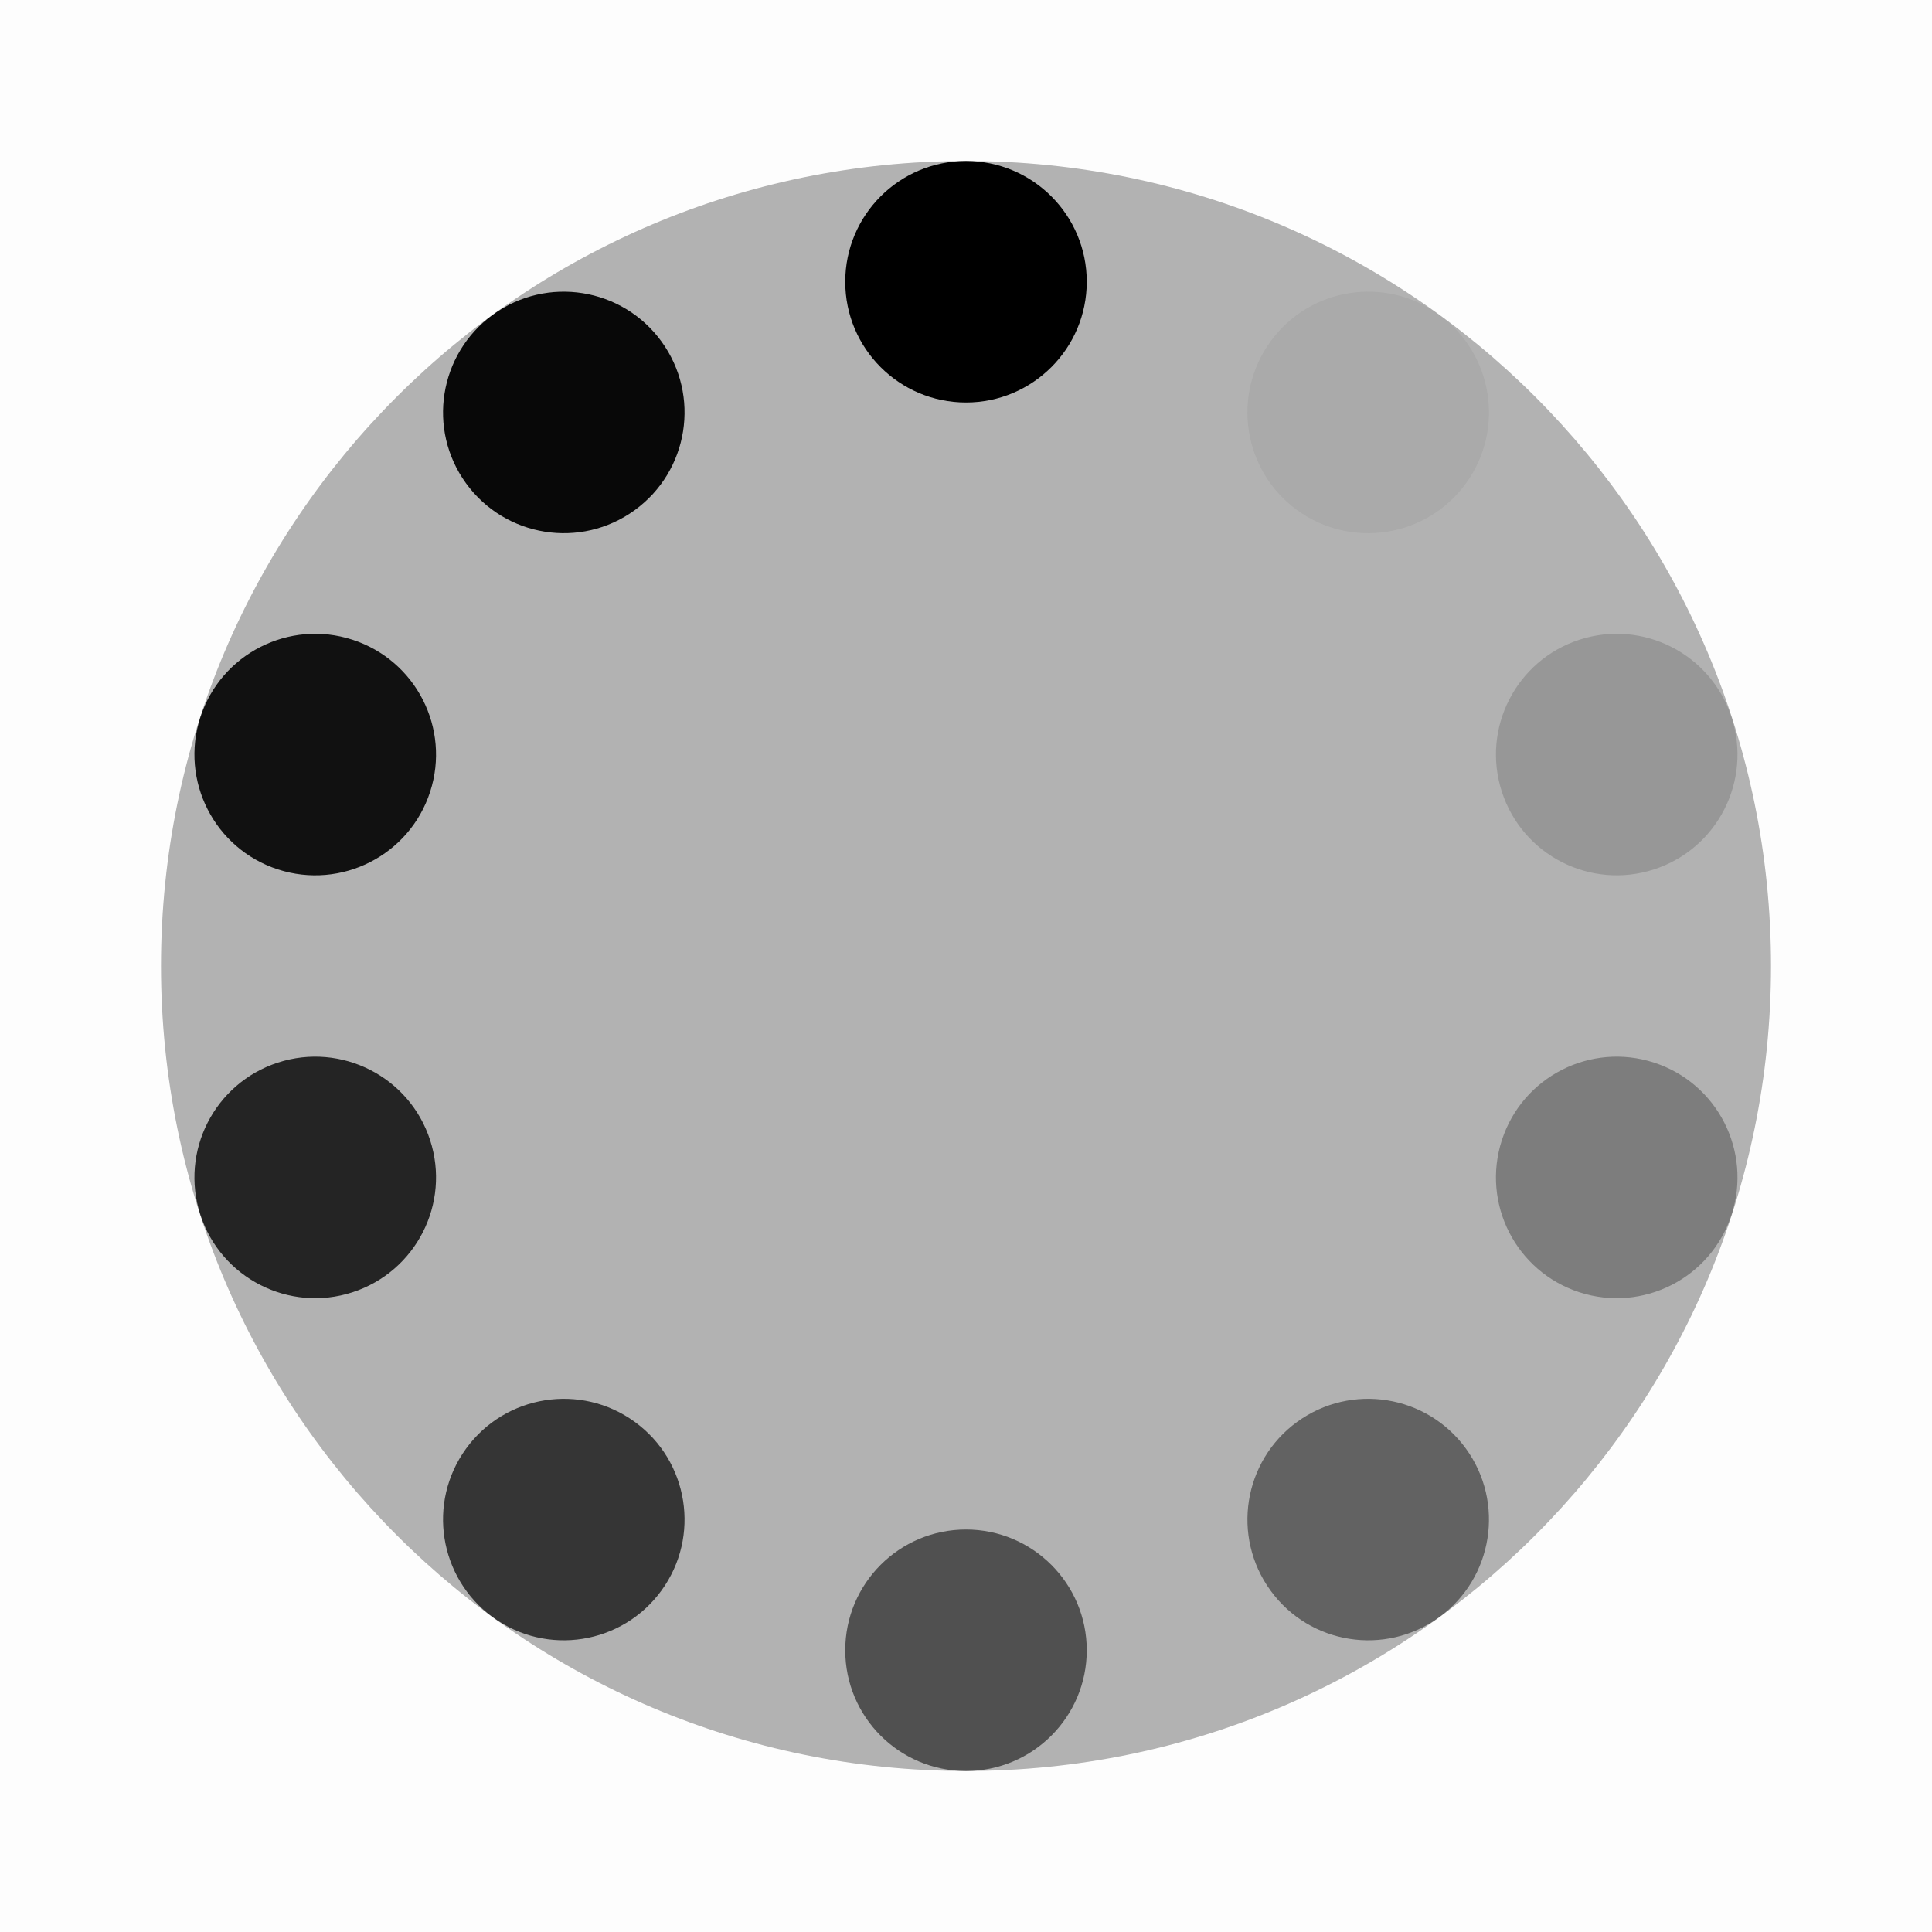 <?xml version="1.0" encoding="UTF-8"?>
<svg width="24px" height="24px" viewBox="0 0 24 24" version="1.1" xmlns="http://www.w3.org/2000/svg"
     xmlns:xlink="http://www.w3.org/1999/xlink">
    <title>loading_4_duotone</title>
    <g id="页面-1" stroke="none" stroke-width="1" fill="none" fill-rule="evenodd">
        <g id="loading_4_duotone" fill-rule="nonzero">   <polygon id="Vector" fill-opacity="0.01" fill="currentColor" points="24 0 24 24 0 24 0 0"></polygon>   <path d="M22,12 C22,17.523 17.523,22 12,22 C6.477,22 2,17.523 2,12 C2,6.477 6.477,2 12,2 C17.523,2 22,6.477 22,12 Z"         id="alpha" fill="currentColor" opacity="0.3"></path>   <path d="M12,5 C11.171,5 10.5,4.328 10.5,3.5 C10.5,2.672 11.171,2 12,2 C12.828,2 13.5,2.672 13.5,3.5 C13.5,4.328 12.828,5 12,5 Z"         id="Ellipse" fill="currentColor"></path>   <path d="M7.885,6.337 C7.215,6.824 6.277,6.675 5.79,6.005 C5.303,5.335 5.452,4.397 6.122,3.91 C6.792,3.423 7.73,3.572 8.217,4.242 C8.704,4.912 8.556,5.85 7.885,6.337 Z"         id="Ellipse" fill="currentColor" opacity="0.95"></path>   <path d="M3.452,10.8 C4.24,11.056 5.087,10.625 5.343,9.837 C5.599,9.049 5.167,8.203 4.379,7.947 C3.592,7.691 2.745,8.122 2.489,8.91 C2.233,9.698 2.665,10.544 3.452,10.8 Z"         id="Ellipse" fill="currentColor" opacity="0.9"></path>   <path d="M5.343,14.163 C5.599,14.951 5.167,15.797 4.379,16.053 C3.592,16.309 2.745,15.878 2.489,15.09 C2.233,14.302 2.665,13.456 3.452,13.2 C4.24,12.944 5.087,13.375 5.343,14.163 Z"         id="Ellipse" fill="currentColor" opacity="0.8"></path>   <path d="M8.217,19.758 C8.704,19.088 8.556,18.15 7.885,17.663 C7.215,17.176 6.277,17.325 5.79,17.995 C5.303,18.665 5.452,19.603 6.122,20.09 C6.792,20.577 7.73,20.428 8.217,19.758 Z"         id="Ellipse" fill="currentColor" opacity="0.7"></path>   <path d="M12,19 C12.828,19 13.5,19.672 13.5,20.5 C13.5,21.328 12.828,22 12,22 C11.171,22 10.5,21.328 10.5,20.5 C10.5,19.672 11.171,19 12,19 Z"         id="Ellipse" fill="currentColor" opacity="0.55"></path>   <path d="M18.21,17.995 C17.723,17.325 16.785,17.176 16.114,17.663 C15.444,18.15 15.296,19.088 15.783,19.758 C16.269,20.428 17.207,20.577 17.878,20.09 C18.548,19.603 18.697,18.665 18.21,17.995 Z"         id="Ellipse" fill="currentColor" opacity="0.45"></path>   <path d="M18.657,14.163 C18.913,13.375 19.759,12.944 20.547,13.2 C21.335,13.456 21.766,14.302 21.51,15.09 C21.254,15.878 20.408,16.309 19.62,16.053 C18.832,15.797 18.401,14.951 18.657,14.163 Z"         id="Ellipse" fill="currentColor" opacity="0.3"></path>   <path d="M19.62,7.947 C18.832,8.203 18.401,9.049 18.657,9.837 C18.913,10.625 19.759,11.056 20.547,10.8 C21.335,10.544 21.766,9.698 21.51,8.91 C21.254,8.122 20.408,7.691 19.62,7.947 Z"         id="Ellipse" fill="currentColor" opacity="0.15"></path>   <path d="M16.114,6.337 C15.444,5.85 15.296,4.912 15.783,4.242 C16.27,3.571 17.207,3.423 17.878,3.91 C18.548,4.397 18.697,5.335 18.21,6.005 C17.723,6.675 16.785,6.824 16.114,6.337 Z"         id="Ellipse" fill="currentColor" opacity="0.05"></path>
        </g>
    </g>
</svg>